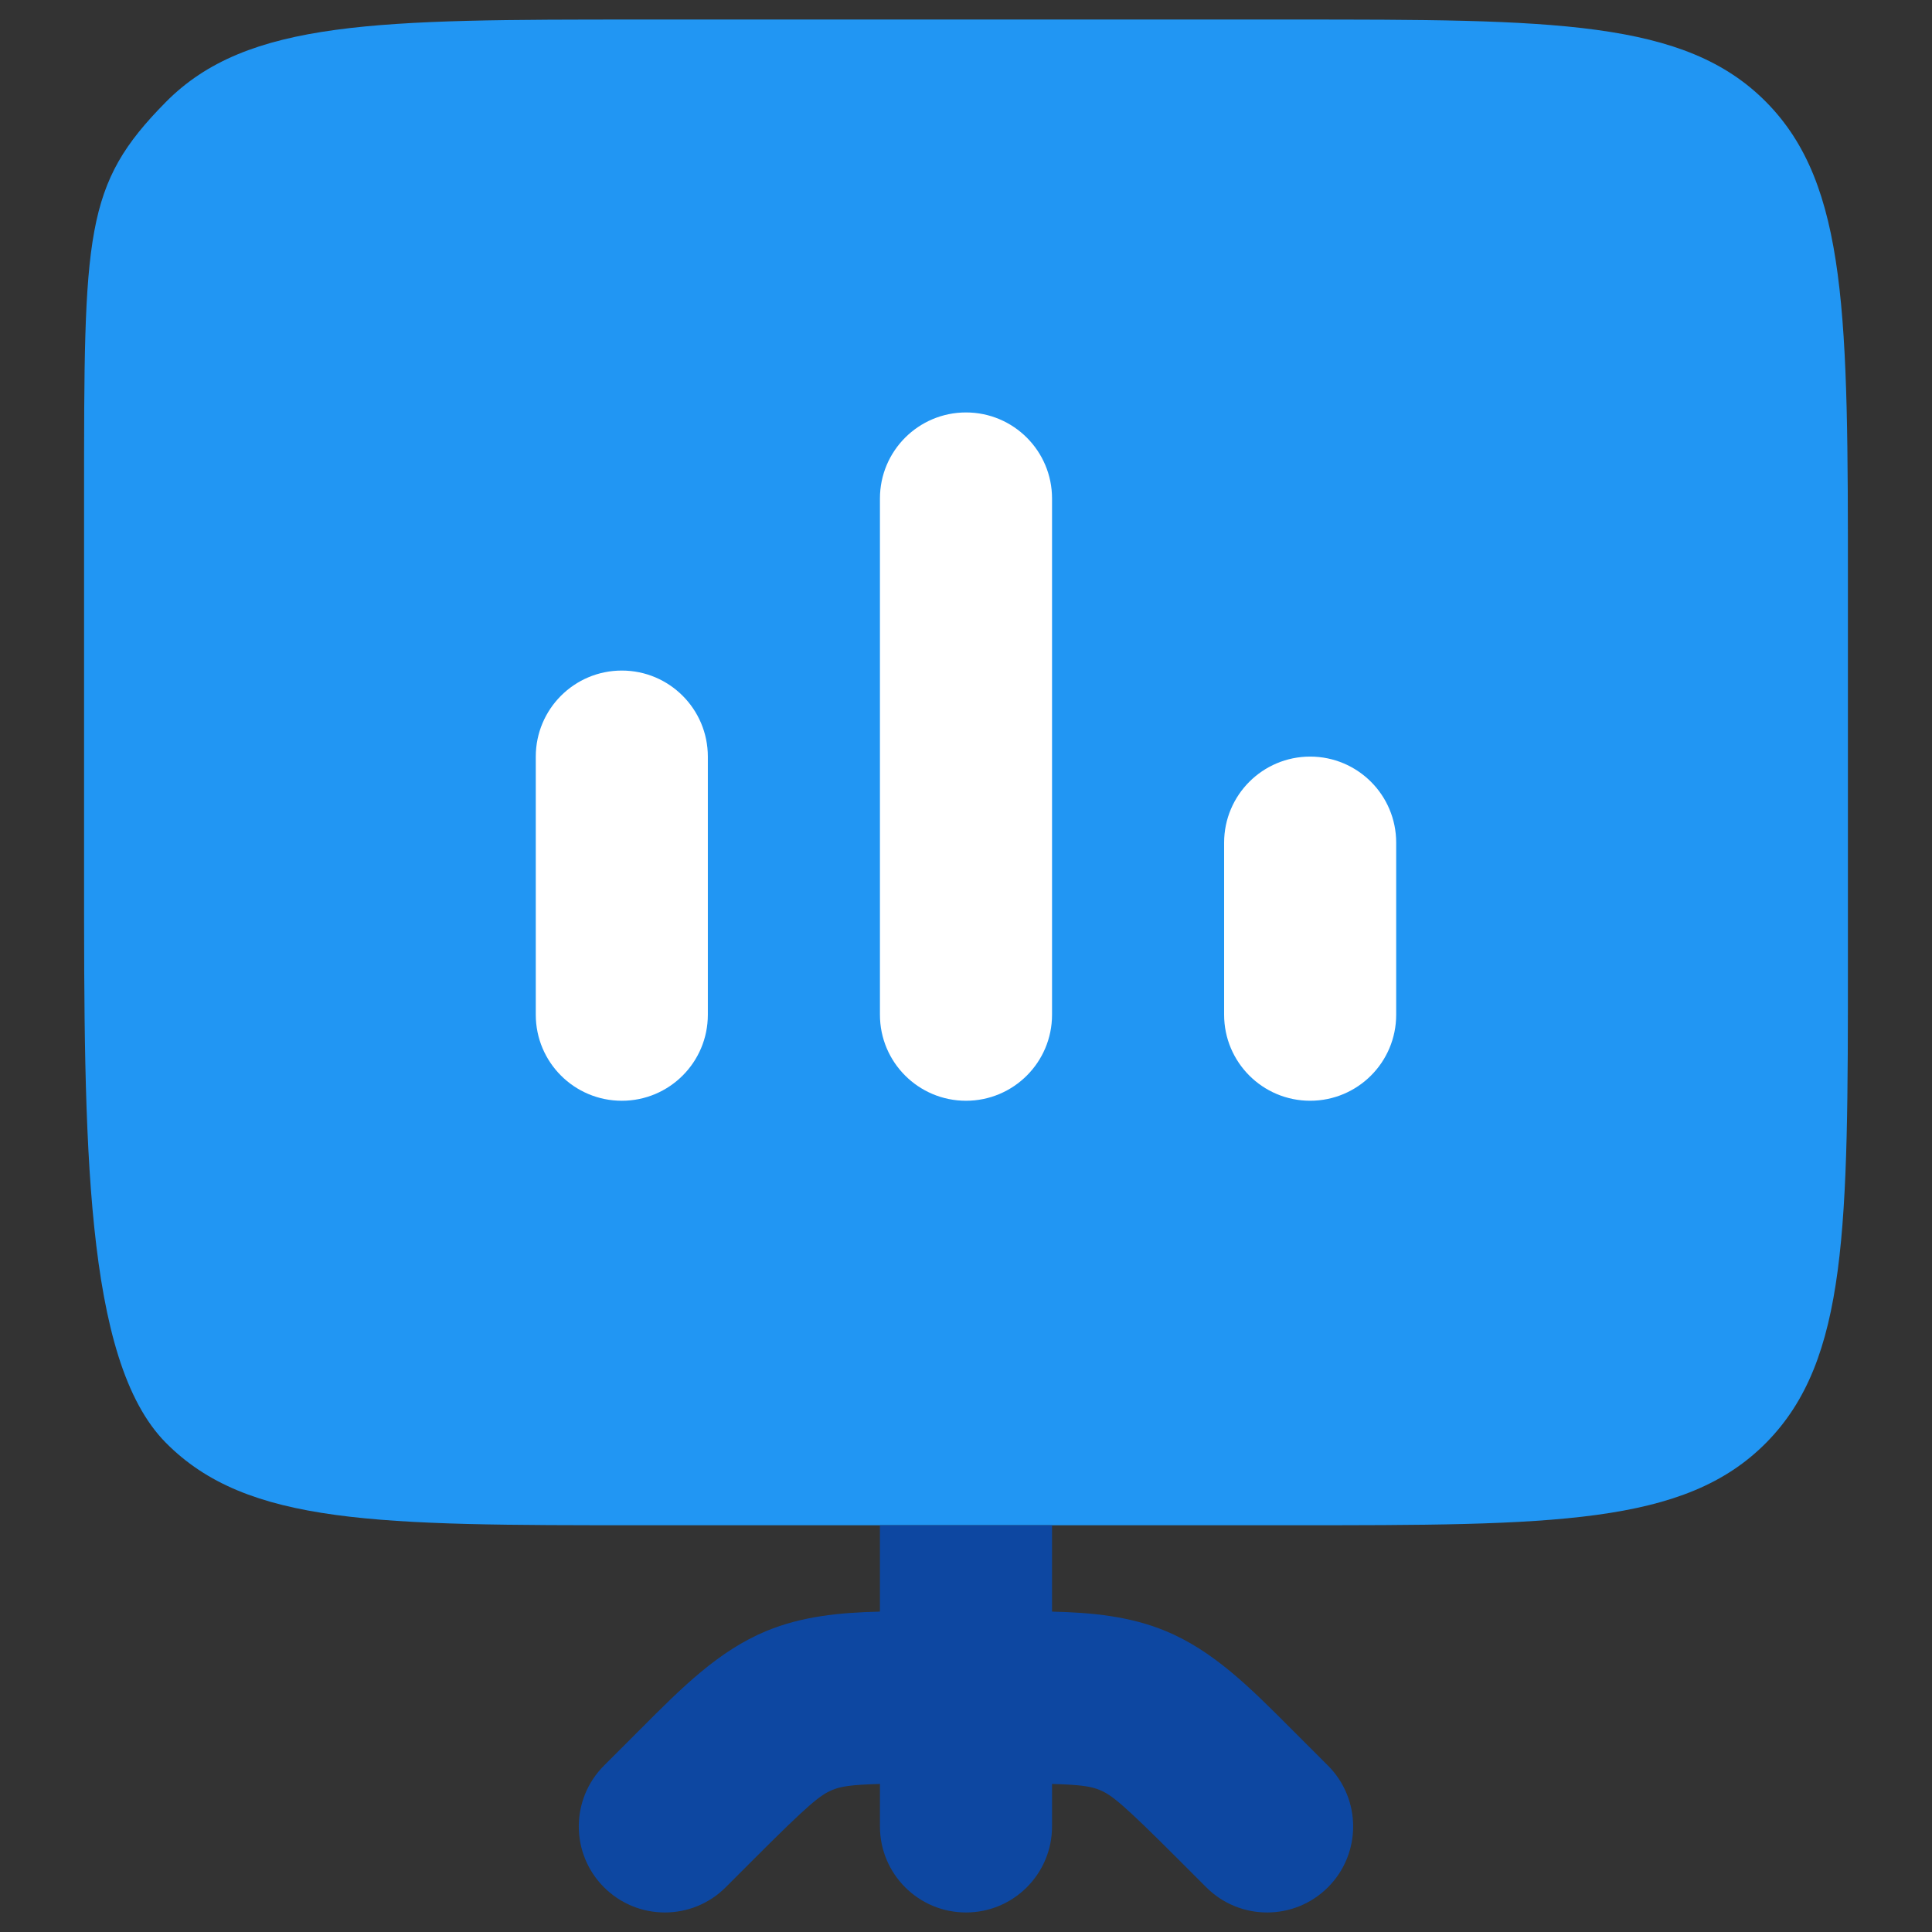 <?xml version="1.0" encoding="UTF-8"?>
<!DOCTYPE svg PUBLIC "-//W3C//DTD SVG 1.1//EN" "http://www.w3.org/Graphics/SVG/1.1/DTD/svg11.dtd">
<!-- Creator: CorelDRAW 2021 (64-Bit) -->
<svg xmlns="http://www.w3.org/2000/svg" xml:space="preserve" width="1.707in" height="1.707in" version="1.1" style="shape-rendering:geometricPrecision; text-rendering:geometricPrecision; image-rendering:optimizeQuality; fill-rule:evenodd; clip-rule:evenodd"
viewBox="0 0 1706.66 1706.66"
 xmlns:xlink="http://www.w3.org/1999/xlink"
 xmlns:xodm="http://www.corel.com/coreldraw/odm/2003">
 <rect x="0" y="0" width="1706.66" height="1706.66" fill="#333333" stroke="none"/>
 <defs>
  <style type="text/css">
   <![CDATA[
    .fil0 {fill:none}
    .fil2 {fill:#0D47A1}
    .fil1 {fill:#2196F3}
    .fil3 {fill:white;fill-rule:nonzero}
   ]]>
  </style>
 </defs>
 <g id="Layer_x0020_1">
  <rect class="fil0" y="0" width="1706.65" height="1706.65"/>
  <g id="_2144614315040">
   <rect class="fil0" x="0.01" y="0.01" width="1706.65" height="1706.65"/>
   <path class="fil1" d="M146.33 1274.31c-72.07,-73.06 -72.07,-266.61 -72.07,-501.74l0 -332.54c0,-235.13 0,-276.7 72.07,-349.72 72.04,-73.05 188.02,-73.05 419.95,-73.05l574.05 0c231.96,0 347.94,0 420.01,73.05 72.04,73.02 72.04,190.6 72.04,425.73l0 332.54c0,235.13 0,352.68 -72.04,425.73 -72.07,73.05 -188.05,73.05 -420.01,73.05l-574.05 0c-231.94,0 -347.91,0 -419.95,-73.05l0 0z"/>
   <path class="fil2" d="M777.31 1347.37l0 76.27c-35.96,0.83 -69.09,4.19 -100.31,17.12 -42.28,17.52 -74.63,49.96 -111.06,86.5l-7.44 7.47 -24.94 24.93c-29.7,29.7 -29.7,77.82 0,107.5 29.68,29.67 77.8,29.67 107.5,0l24.94 -24.96c48.31,-48.31 58.46,-56.56 69.17,-60.98 7.32,-3.05 15.74,-4.63 42.14,-5.34l0 37.52c0,42 34.04,76.01 76.01,76.01 41.97,0 76.01,-34.01 76.01,-76.01l0 -37.52c26.4,0.72 34.79,2.3 42.11,5.34 10.72,4.42 20.85,12.67 69.17,60.98l24.96 24.96c29.67,29.67 77.82,29.67 107.5,0 29.67,-29.67 29.67,-77.82 0,-107.5l-24.96 -24.96 -7.47 -7.47c-36.43,-36.54 -68.74,-68.98 -111.03,-86.47 -31.23,-12.93 -64.35,-16.29 -100.29,-17.12l0 -76.27 -152.02 0 0.01 0z"/>
   <path class="fil3" d="M929.33 440.35c0,-42 -34.04,-76.01 -76.01,-76.01 -41.96,0 -76.01,34.01 -76.01,76.01l0 456.04c0,41.97 34.04,75.98 76.01,75.98 41.97,0 76.01,-34.01 76.01,-75.98l0 -456.04z"/>
   <path class="fil3" d="M625.28 668.36c0,-41.97 -34.01,-76.01 -75.98,-76.01 -42,0 -76.01,34.04 -76.01,76.01l0 228.03c0,41.97 34.01,75.98 76.01,75.98 41.97,0 75.98,-34.01 75.98,-75.98l0 -228.03z"/>
   <path class="fil3" d="M1233.34 744.36c0,-41.97 -34.01,-76.01 -76.01,-76.01 -41.97,0 -75.98,34.04 -75.98,76.01l0 152.02c0,41.97 34.01,75.98 75.98,75.98 42,0 76.01,-34.01 76.01,-75.98l0 -152.02z"/>
  </g>
 </g>
</svg>
